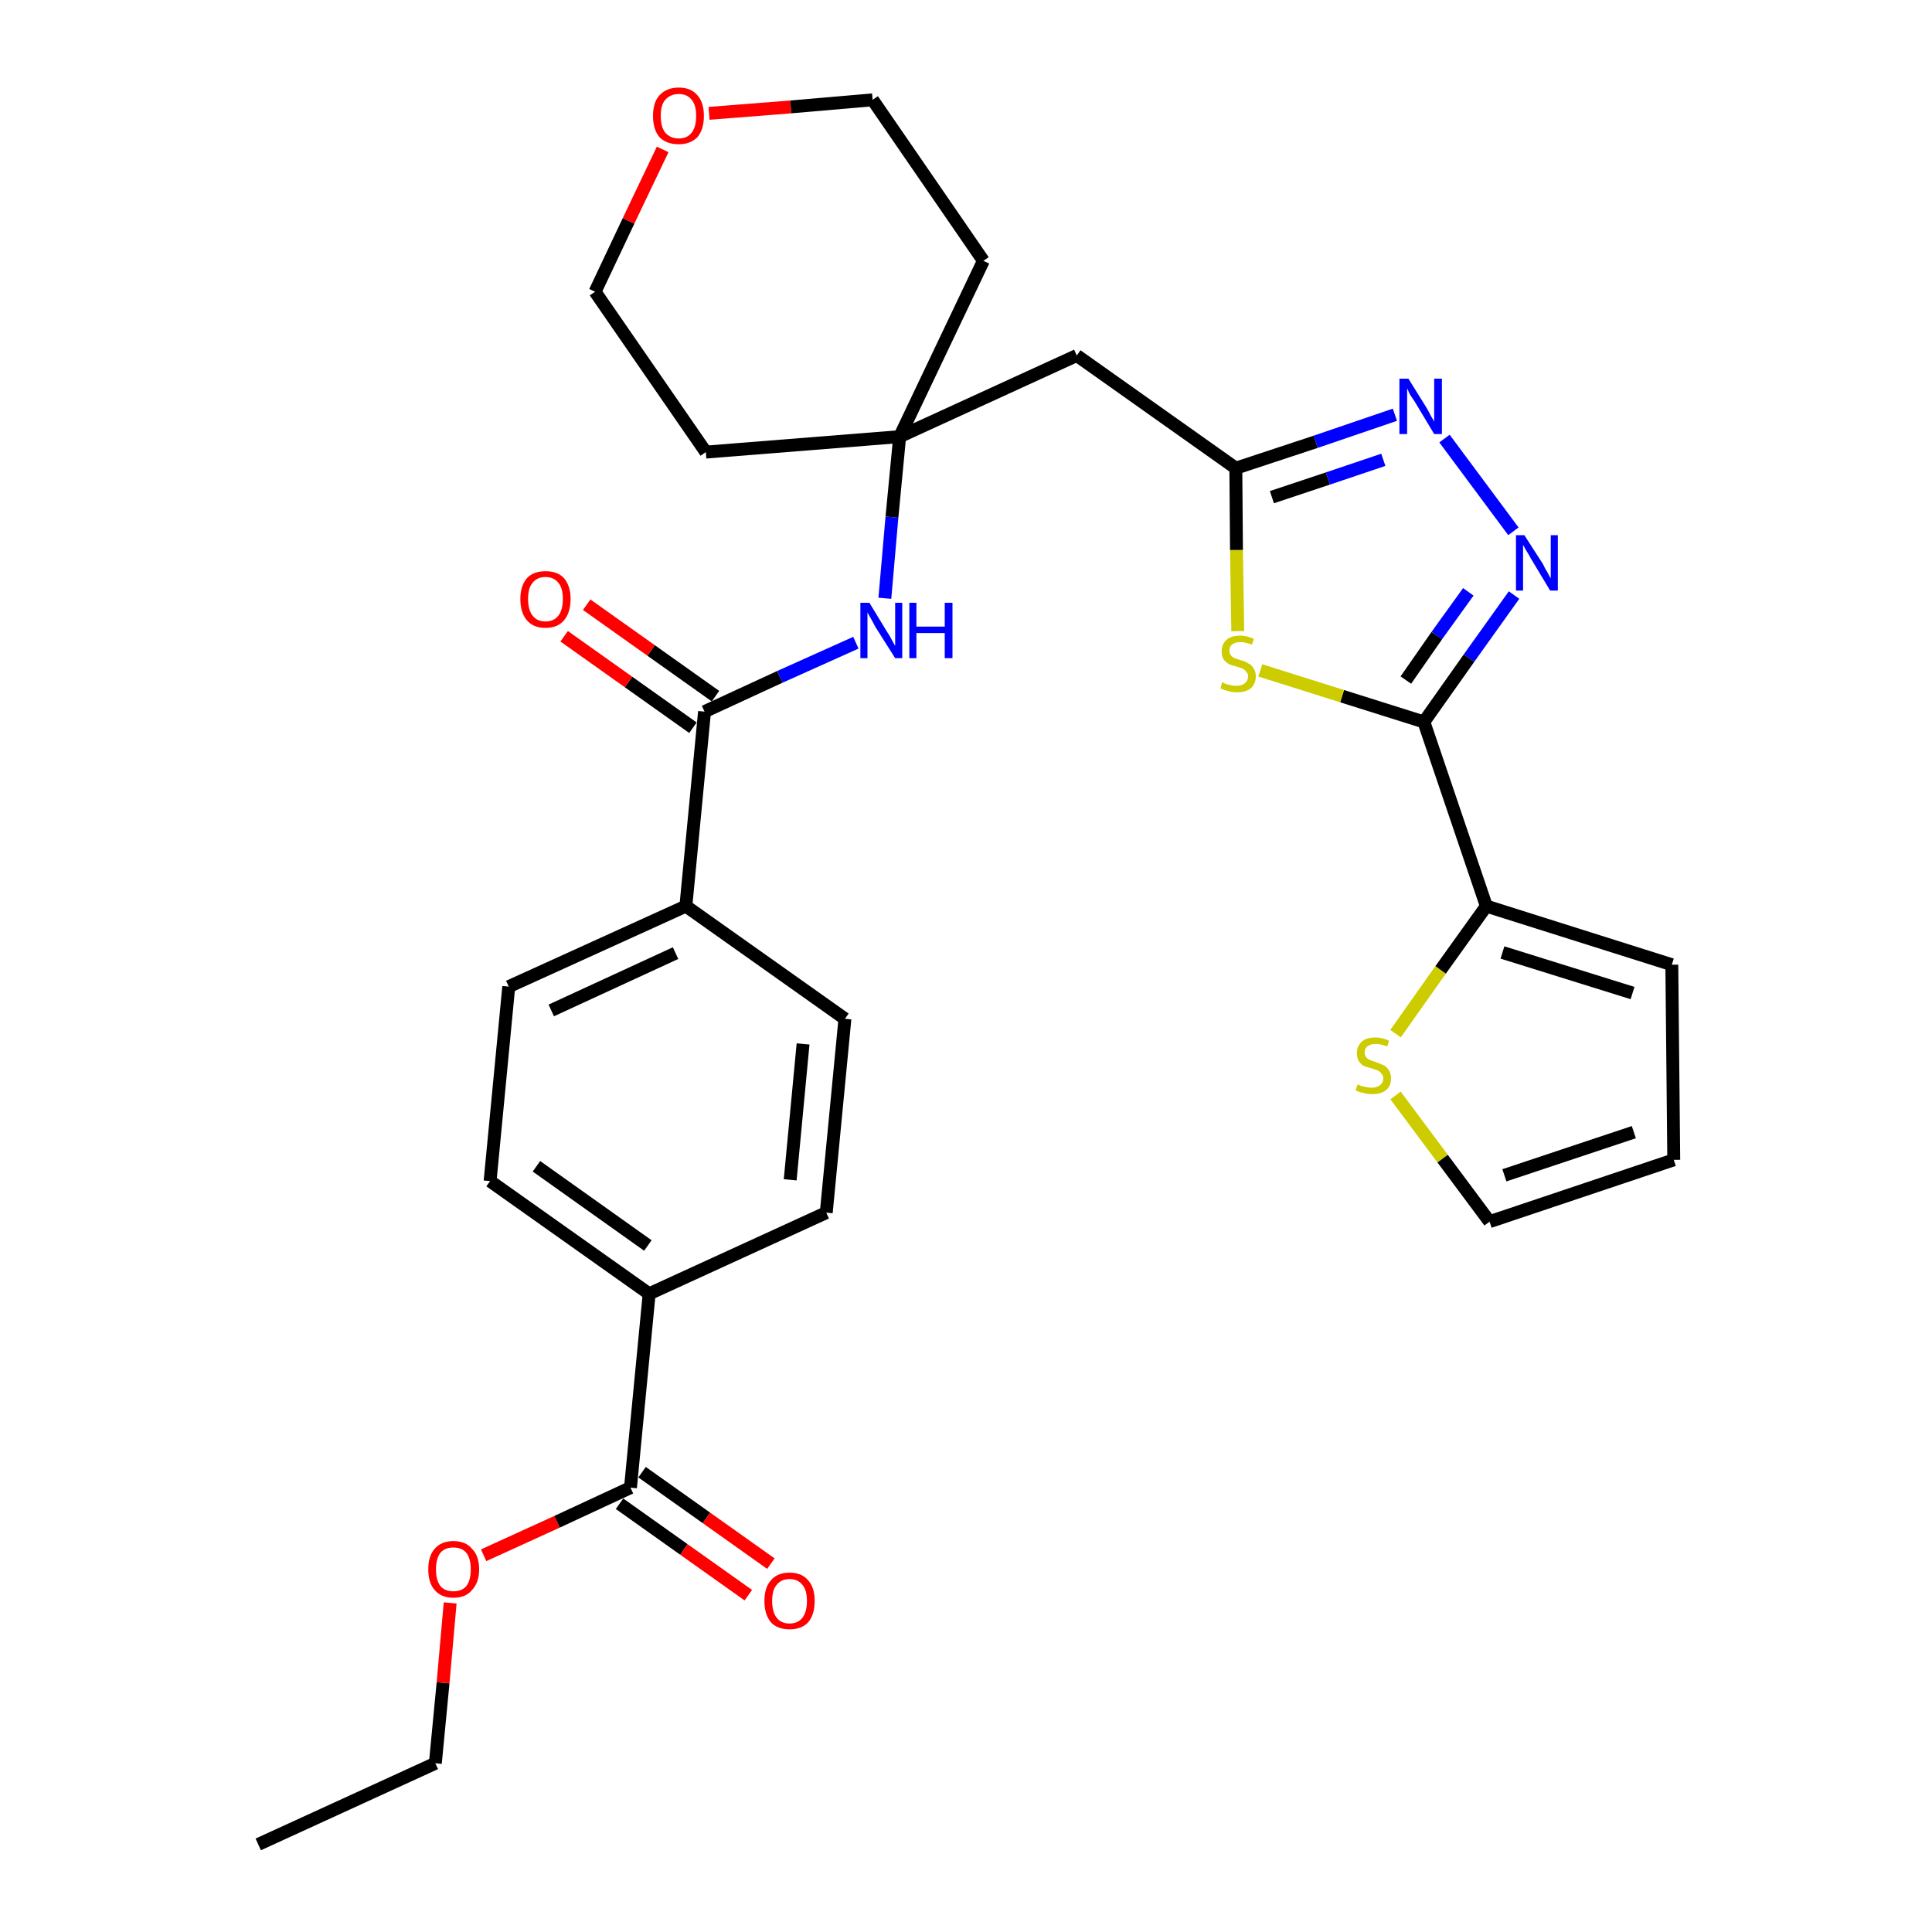 <?xml version='1.0' encoding='iso-8859-1'?>
<svg version='1.1' baseProfile='full'
              xmlns='http://www.w3.org/2000/svg'
                      xmlns:rdkit='http://www.rdkit.org/xml'
                      xmlns:xlink='http://www.w3.org/1999/xlink'
                  xml:space='preserve'
width='300px' height='300px' viewBox='0 0 300 300'>
<!-- END OF HEADER -->
<path class='bond-0 atom-0 atom-1' d='M 40.1,286.4 L 67.6,273.8' style='fill:none;fill-rule:evenodd;stroke:#000000;stroke-width:2.0px;stroke-linecap:butt;stroke-linejoin:miter;stroke-opacity:1' />
<path class='bond-1 atom-1 atom-2' d='M 67.6,273.8 L 68.8,261.3' style='fill:none;fill-rule:evenodd;stroke:#000000;stroke-width:2.0px;stroke-linecap:butt;stroke-linejoin:miter;stroke-opacity:1' />
<path class='bond-1 atom-1 atom-2' d='M 68.8,261.3 L 69.9,248.9' style='fill:none;fill-rule:evenodd;stroke:#FF0000;stroke-width:2.0px;stroke-linecap:butt;stroke-linejoin:miter;stroke-opacity:1' />
<path class='bond-2 atom-2 atom-3' d='M 75.1,241.5 L 86.5,236.3' style='fill:none;fill-rule:evenodd;stroke:#FF0000;stroke-width:2.0px;stroke-linecap:butt;stroke-linejoin:miter;stroke-opacity:1' />
<path class='bond-2 atom-2 atom-3' d='M 86.5,236.3 L 97.9,231.0' style='fill:none;fill-rule:evenodd;stroke:#000000;stroke-width:2.0px;stroke-linecap:butt;stroke-linejoin:miter;stroke-opacity:1' />
<path class='bond-3 atom-3 atom-4' d='M 96.2,233.5 L 106.2,240.6' style='fill:none;fill-rule:evenodd;stroke:#000000;stroke-width:2.0px;stroke-linecap:butt;stroke-linejoin:miter;stroke-opacity:1' />
<path class='bond-3 atom-3 atom-4' d='M 106.2,240.6 L 116.2,247.7' style='fill:none;fill-rule:evenodd;stroke:#FF0000;stroke-width:2.0px;stroke-linecap:butt;stroke-linejoin:miter;stroke-opacity:1' />
<path class='bond-3 atom-3 atom-4' d='M 99.7,228.6 L 109.7,235.7' style='fill:none;fill-rule:evenodd;stroke:#000000;stroke-width:2.0px;stroke-linecap:butt;stroke-linejoin:miter;stroke-opacity:1' />
<path class='bond-3 atom-3 atom-4' d='M 109.7,235.7 L 119.7,242.8' style='fill:none;fill-rule:evenodd;stroke:#FF0000;stroke-width:2.0px;stroke-linecap:butt;stroke-linejoin:miter;stroke-opacity:1' />
<path class='bond-4 atom-3 atom-5' d='M 97.9,231.0 L 100.8,200.9' style='fill:none;fill-rule:evenodd;stroke:#000000;stroke-width:2.0px;stroke-linecap:butt;stroke-linejoin:miter;stroke-opacity:1' />
<path class='bond-5 atom-5 atom-6' d='M 100.8,200.9 L 76.1,183.4' style='fill:none;fill-rule:evenodd;stroke:#000000;stroke-width:2.0px;stroke-linecap:butt;stroke-linejoin:miter;stroke-opacity:1' />
<path class='bond-5 atom-5 atom-6' d='M 100.6,193.4 L 83.3,181.1' style='fill:none;fill-rule:evenodd;stroke:#000000;stroke-width:2.0px;stroke-linecap:butt;stroke-linejoin:miter;stroke-opacity:1' />
<path class='bond-30 atom-30 atom-5' d='M 128.3,188.3 L 100.8,200.9' style='fill:none;fill-rule:evenodd;stroke:#000000;stroke-width:2.0px;stroke-linecap:butt;stroke-linejoin:miter;stroke-opacity:1' />
<path class='bond-6 atom-6 atom-7' d='M 76.1,183.4 L 79.0,153.2' style='fill:none;fill-rule:evenodd;stroke:#000000;stroke-width:2.0px;stroke-linecap:butt;stroke-linejoin:miter;stroke-opacity:1' />
<path class='bond-7 atom-7 atom-8' d='M 79.0,153.2 L 106.5,140.7' style='fill:none;fill-rule:evenodd;stroke:#000000;stroke-width:2.0px;stroke-linecap:butt;stroke-linejoin:miter;stroke-opacity:1' />
<path class='bond-7 atom-7 atom-8' d='M 85.6,156.9 L 104.9,148.0' style='fill:none;fill-rule:evenodd;stroke:#000000;stroke-width:2.0px;stroke-linecap:butt;stroke-linejoin:miter;stroke-opacity:1' />
<path class='bond-8 atom-8 atom-9' d='M 106.5,140.7 L 109.4,110.5' style='fill:none;fill-rule:evenodd;stroke:#000000;stroke-width:2.0px;stroke-linecap:butt;stroke-linejoin:miter;stroke-opacity:1' />
<path class='bond-28 atom-8 atom-29' d='M 106.5,140.7 L 131.2,158.2' style='fill:none;fill-rule:evenodd;stroke:#000000;stroke-width:2.0px;stroke-linecap:butt;stroke-linejoin:miter;stroke-opacity:1' />
<path class='bond-9 atom-9 atom-10' d='M 111.1,108.1 L 101.1,101.0' style='fill:none;fill-rule:evenodd;stroke:#000000;stroke-width:2.0px;stroke-linecap:butt;stroke-linejoin:miter;stroke-opacity:1' />
<path class='bond-9 atom-9 atom-10' d='M 101.1,101.0 L 91.1,93.9' style='fill:none;fill-rule:evenodd;stroke:#FF0000;stroke-width:2.0px;stroke-linecap:butt;stroke-linejoin:miter;stroke-opacity:1' />
<path class='bond-9 atom-9 atom-10' d='M 107.6,113.0 L 97.6,105.9' style='fill:none;fill-rule:evenodd;stroke:#000000;stroke-width:2.0px;stroke-linecap:butt;stroke-linejoin:miter;stroke-opacity:1' />
<path class='bond-9 atom-9 atom-10' d='M 97.6,105.9 L 87.6,98.8' style='fill:none;fill-rule:evenodd;stroke:#FF0000;stroke-width:2.0px;stroke-linecap:butt;stroke-linejoin:miter;stroke-opacity:1' />
<path class='bond-10 atom-9 atom-11' d='M 109.4,110.5 L 121.1,105.1' style='fill:none;fill-rule:evenodd;stroke:#000000;stroke-width:2.0px;stroke-linecap:butt;stroke-linejoin:miter;stroke-opacity:1' />
<path class='bond-10 atom-9 atom-11' d='M 121.1,105.1 L 132.9,99.8' style='fill:none;fill-rule:evenodd;stroke:#0000FF;stroke-width:2.0px;stroke-linecap:butt;stroke-linejoin:miter;stroke-opacity:1' />
<path class='bond-11 atom-11 atom-12' d='M 137.4,92.9 L 138.5,80.3' style='fill:none;fill-rule:evenodd;stroke:#0000FF;stroke-width:2.0px;stroke-linecap:butt;stroke-linejoin:miter;stroke-opacity:1' />
<path class='bond-11 atom-11 atom-12' d='M 138.5,80.3 L 139.7,67.8' style='fill:none;fill-rule:evenodd;stroke:#000000;stroke-width:2.0px;stroke-linecap:butt;stroke-linejoin:miter;stroke-opacity:1' />
<path class='bond-12 atom-12 atom-13' d='M 139.7,67.8 L 167.2,55.2' style='fill:none;fill-rule:evenodd;stroke:#000000;stroke-width:2.0px;stroke-linecap:butt;stroke-linejoin:miter;stroke-opacity:1' />
<path class='bond-23 atom-12 atom-24' d='M 139.7,67.8 L 109.6,70.2' style='fill:none;fill-rule:evenodd;stroke:#000000;stroke-width:2.0px;stroke-linecap:butt;stroke-linejoin:miter;stroke-opacity:1' />
<path class='bond-31 atom-28 atom-12' d='M 152.7,40.5 L 139.7,67.8' style='fill:none;fill-rule:evenodd;stroke:#000000;stroke-width:2.0px;stroke-linecap:butt;stroke-linejoin:miter;stroke-opacity:1' />
<path class='bond-13 atom-13 atom-14' d='M 167.2,55.2 L 191.9,72.7' style='fill:none;fill-rule:evenodd;stroke:#000000;stroke-width:2.0px;stroke-linecap:butt;stroke-linejoin:miter;stroke-opacity:1' />
<path class='bond-14 atom-14 atom-15' d='M 191.9,72.7 L 204.3,68.6' style='fill:none;fill-rule:evenodd;stroke:#000000;stroke-width:2.0px;stroke-linecap:butt;stroke-linejoin:miter;stroke-opacity:1' />
<path class='bond-14 atom-14 atom-15' d='M 204.3,68.6 L 216.6,64.4' style='fill:none;fill-rule:evenodd;stroke:#0000FF;stroke-width:2.0px;stroke-linecap:butt;stroke-linejoin:miter;stroke-opacity:1' />
<path class='bond-14 atom-14 atom-15' d='M 197.5,77.2 L 206.2,74.3' style='fill:none;fill-rule:evenodd;stroke:#000000;stroke-width:2.0px;stroke-linecap:butt;stroke-linejoin:miter;stroke-opacity:1' />
<path class='bond-14 atom-14 atom-15' d='M 206.2,74.3 L 214.8,71.4' style='fill:none;fill-rule:evenodd;stroke:#0000FF;stroke-width:2.0px;stroke-linecap:butt;stroke-linejoin:miter;stroke-opacity:1' />
<path class='bond-32 atom-23 atom-14' d='M 192.2,98.0 L 192.0,85.4' style='fill:none;fill-rule:evenodd;stroke:#CCCC00;stroke-width:2.0px;stroke-linecap:butt;stroke-linejoin:miter;stroke-opacity:1' />
<path class='bond-32 atom-23 atom-14' d='M 192.0,85.4 L 191.9,72.7' style='fill:none;fill-rule:evenodd;stroke:#000000;stroke-width:2.0px;stroke-linecap:butt;stroke-linejoin:miter;stroke-opacity:1' />
<path class='bond-15 atom-15 atom-16' d='M 224.3,68.1 L 235.0,82.5' style='fill:none;fill-rule:evenodd;stroke:#0000FF;stroke-width:2.0px;stroke-linecap:butt;stroke-linejoin:miter;stroke-opacity:1' />
<path class='bond-16 atom-16 atom-17' d='M 235.1,92.4 L 228.1,102.2' style='fill:none;fill-rule:evenodd;stroke:#0000FF;stroke-width:2.0px;stroke-linecap:butt;stroke-linejoin:miter;stroke-opacity:1' />
<path class='bond-16 atom-16 atom-17' d='M 228.1,102.2 L 221.1,112.1' style='fill:none;fill-rule:evenodd;stroke:#000000;stroke-width:2.0px;stroke-linecap:butt;stroke-linejoin:miter;stroke-opacity:1' />
<path class='bond-16 atom-16 atom-17' d='M 228.0,91.9 L 223.1,98.7' style='fill:none;fill-rule:evenodd;stroke:#0000FF;stroke-width:2.0px;stroke-linecap:butt;stroke-linejoin:miter;stroke-opacity:1' />
<path class='bond-16 atom-16 atom-17' d='M 223.1,98.7 L 218.3,105.6' style='fill:none;fill-rule:evenodd;stroke:#000000;stroke-width:2.0px;stroke-linecap:butt;stroke-linejoin:miter;stroke-opacity:1' />
<path class='bond-17 atom-17 atom-18' d='M 221.1,112.1 L 230.8,140.7' style='fill:none;fill-rule:evenodd;stroke:#000000;stroke-width:2.0px;stroke-linecap:butt;stroke-linejoin:miter;stroke-opacity:1' />
<path class='bond-22 atom-17 atom-23' d='M 221.1,112.1 L 208.4,108.1' style='fill:none;fill-rule:evenodd;stroke:#000000;stroke-width:2.0px;stroke-linecap:butt;stroke-linejoin:miter;stroke-opacity:1' />
<path class='bond-22 atom-17 atom-23' d='M 208.4,108.1 L 195.7,104.1' style='fill:none;fill-rule:evenodd;stroke:#CCCC00;stroke-width:2.0px;stroke-linecap:butt;stroke-linejoin:miter;stroke-opacity:1' />
<path class='bond-18 atom-18 atom-19' d='M 230.8,140.7 L 259.6,149.8' style='fill:none;fill-rule:evenodd;stroke:#000000;stroke-width:2.0px;stroke-linecap:butt;stroke-linejoin:miter;stroke-opacity:1' />
<path class='bond-18 atom-18 atom-19' d='M 233.3,147.9 L 253.5,154.2' style='fill:none;fill-rule:evenodd;stroke:#000000;stroke-width:2.0px;stroke-linecap:butt;stroke-linejoin:miter;stroke-opacity:1' />
<path class='bond-33 atom-22 atom-18' d='M 216.7,160.5 L 223.7,150.6' style='fill:none;fill-rule:evenodd;stroke:#CCCC00;stroke-width:2.0px;stroke-linecap:butt;stroke-linejoin:miter;stroke-opacity:1' />
<path class='bond-33 atom-22 atom-18' d='M 223.7,150.6 L 230.8,140.7' style='fill:none;fill-rule:evenodd;stroke:#000000;stroke-width:2.0px;stroke-linecap:butt;stroke-linejoin:miter;stroke-opacity:1' />
<path class='bond-19 atom-19 atom-20' d='M 259.6,149.8 L 259.9,180.1' style='fill:none;fill-rule:evenodd;stroke:#000000;stroke-width:2.0px;stroke-linecap:butt;stroke-linejoin:miter;stroke-opacity:1' />
<path class='bond-20 atom-20 atom-21' d='M 259.9,180.1 L 231.3,189.7' style='fill:none;fill-rule:evenodd;stroke:#000000;stroke-width:2.0px;stroke-linecap:butt;stroke-linejoin:miter;stroke-opacity:1' />
<path class='bond-20 atom-20 atom-21' d='M 253.7,175.8 L 233.6,182.5' style='fill:none;fill-rule:evenodd;stroke:#000000;stroke-width:2.0px;stroke-linecap:butt;stroke-linejoin:miter;stroke-opacity:1' />
<path class='bond-21 atom-21 atom-22' d='M 231.3,189.7 L 224.0,179.9' style='fill:none;fill-rule:evenodd;stroke:#000000;stroke-width:2.0px;stroke-linecap:butt;stroke-linejoin:miter;stroke-opacity:1' />
<path class='bond-21 atom-21 atom-22' d='M 224.0,179.9 L 216.7,170.1' style='fill:none;fill-rule:evenodd;stroke:#CCCC00;stroke-width:2.0px;stroke-linecap:butt;stroke-linejoin:miter;stroke-opacity:1' />
<path class='bond-24 atom-24 atom-25' d='M 109.6,70.2 L 92.4,45.3' style='fill:none;fill-rule:evenodd;stroke:#000000;stroke-width:2.0px;stroke-linecap:butt;stroke-linejoin:miter;stroke-opacity:1' />
<path class='bond-25 atom-25 atom-26' d='M 92.4,45.3 L 97.6,34.3' style='fill:none;fill-rule:evenodd;stroke:#000000;stroke-width:2.0px;stroke-linecap:butt;stroke-linejoin:miter;stroke-opacity:1' />
<path class='bond-25 atom-25 atom-26' d='M 97.6,34.3 L 102.9,23.2' style='fill:none;fill-rule:evenodd;stroke:#FF0000;stroke-width:2.0px;stroke-linecap:butt;stroke-linejoin:miter;stroke-opacity:1' />
<path class='bond-26 atom-26 atom-27' d='M 110.1,17.6 L 122.8,16.6' style='fill:none;fill-rule:evenodd;stroke:#FF0000;stroke-width:2.0px;stroke-linecap:butt;stroke-linejoin:miter;stroke-opacity:1' />
<path class='bond-26 atom-26 atom-27' d='M 122.8,16.6 L 135.5,15.5' style='fill:none;fill-rule:evenodd;stroke:#000000;stroke-width:2.0px;stroke-linecap:butt;stroke-linejoin:miter;stroke-opacity:1' />
<path class='bond-27 atom-27 atom-28' d='M 135.5,15.5 L 152.7,40.5' style='fill:none;fill-rule:evenodd;stroke:#000000;stroke-width:2.0px;stroke-linecap:butt;stroke-linejoin:miter;stroke-opacity:1' />
<path class='bond-29 atom-29 atom-30' d='M 131.2,158.2 L 128.3,188.3' style='fill:none;fill-rule:evenodd;stroke:#000000;stroke-width:2.0px;stroke-linecap:butt;stroke-linejoin:miter;stroke-opacity:1' />
<path class='bond-29 atom-29 atom-30' d='M 124.7,162.1 L 122.7,183.2' style='fill:none;fill-rule:evenodd;stroke:#000000;stroke-width:2.0px;stroke-linecap:butt;stroke-linejoin:miter;stroke-opacity:1' />
<path  class='atom-2' d='M 66.5 243.7
Q 66.5 241.6, 67.5 240.5
Q 68.5 239.3, 70.4 239.3
Q 72.3 239.3, 73.3 240.5
Q 74.4 241.6, 74.4 243.7
Q 74.4 245.7, 73.3 246.9
Q 72.3 248.1, 70.4 248.1
Q 68.5 248.1, 67.5 246.9
Q 66.5 245.8, 66.5 243.7
M 70.4 247.1
Q 71.7 247.1, 72.4 246.3
Q 73.1 245.4, 73.1 243.7
Q 73.1 242.0, 72.4 241.1
Q 71.7 240.3, 70.4 240.3
Q 69.1 240.3, 68.4 241.1
Q 67.7 242.0, 67.7 243.7
Q 67.7 245.4, 68.4 246.3
Q 69.1 247.1, 70.4 247.1
' fill='#FF0000'/>
<path  class='atom-4' d='M 118.7 248.6
Q 118.7 246.5, 119.7 245.4
Q 120.7 244.2, 122.6 244.2
Q 124.5 244.2, 125.5 245.4
Q 126.5 246.5, 126.5 248.6
Q 126.5 250.7, 125.5 251.9
Q 124.5 253.0, 122.6 253.0
Q 120.7 253.0, 119.7 251.9
Q 118.7 250.7, 118.7 248.6
M 122.6 252.1
Q 123.9 252.1, 124.6 251.2
Q 125.3 250.3, 125.3 248.6
Q 125.3 246.9, 124.6 246.1
Q 123.9 245.2, 122.6 245.2
Q 121.3 245.2, 120.6 246.1
Q 119.9 246.9, 119.9 248.6
Q 119.9 250.3, 120.6 251.2
Q 121.3 252.1, 122.6 252.1
' fill='#FF0000'/>
<path  class='atom-10' d='M 80.8 93.0
Q 80.8 91.0, 81.8 89.8
Q 82.8 88.7, 84.7 88.7
Q 86.6 88.7, 87.6 89.8
Q 88.6 91.0, 88.6 93.0
Q 88.6 95.1, 87.6 96.3
Q 86.6 97.5, 84.7 97.5
Q 82.8 97.5, 81.8 96.3
Q 80.8 95.1, 80.8 93.0
M 84.7 96.5
Q 86.0 96.5, 86.7 95.6
Q 87.4 94.7, 87.4 93.0
Q 87.4 91.3, 86.7 90.5
Q 86.0 89.6, 84.7 89.6
Q 83.4 89.6, 82.7 90.5
Q 82.0 91.3, 82.0 93.0
Q 82.0 94.7, 82.7 95.6
Q 83.4 96.5, 84.7 96.5
' fill='#FF0000'/>
<path  class='atom-11' d='M 135.0 93.6
L 137.8 98.2
Q 138.1 98.6, 138.5 99.4
Q 139.0 100.3, 139.0 100.3
L 139.0 93.6
L 140.1 93.6
L 140.1 102.2
L 139.0 102.2
L 135.9 97.3
Q 135.6 96.7, 135.2 96.0
Q 134.8 95.3, 134.7 95.1
L 134.7 102.2
L 133.6 102.2
L 133.6 93.6
L 135.0 93.6
' fill='#0000FF'/>
<path  class='atom-11' d='M 141.2 93.6
L 142.3 93.6
L 142.3 97.3
L 146.7 97.3
L 146.7 93.6
L 147.9 93.6
L 147.9 102.2
L 146.7 102.2
L 146.7 98.3
L 142.3 98.3
L 142.3 102.2
L 141.2 102.2
L 141.2 93.6
' fill='#0000FF'/>
<path  class='atom-15' d='M 218.7 58.8
L 221.5 63.3
Q 221.8 63.8, 222.2 64.6
Q 222.7 65.4, 222.7 65.5
L 222.7 58.8
L 223.9 58.8
L 223.9 67.4
L 222.7 67.4
L 219.7 62.4
Q 219.3 61.8, 218.9 61.2
Q 218.6 60.5, 218.5 60.3
L 218.5 67.4
L 217.3 67.4
L 217.3 58.8
L 218.7 58.8
' fill='#0000FF'/>
<path  class='atom-16' d='M 236.7 83.1
L 239.6 87.6
Q 239.8 88.1, 240.3 88.9
Q 240.7 89.7, 240.8 89.8
L 240.8 83.1
L 241.9 83.1
L 241.9 91.7
L 240.7 91.7
L 237.7 86.7
Q 237.4 86.1, 237.0 85.5
Q 236.6 84.8, 236.5 84.6
L 236.5 91.7
L 235.4 91.7
L 235.4 83.1
L 236.7 83.1
' fill='#0000FF'/>
<path  class='atom-22' d='M 210.8 168.4
Q 210.9 168.4, 211.3 168.6
Q 211.7 168.7, 212.1 168.8
Q 212.6 168.9, 213.0 168.9
Q 213.8 168.9, 214.3 168.5
Q 214.8 168.1, 214.8 167.5
Q 214.8 167.0, 214.5 166.7
Q 214.3 166.4, 213.9 166.2
Q 213.6 166.1, 213.0 165.9
Q 212.2 165.7, 211.7 165.5
Q 211.3 165.2, 211.0 164.8
Q 210.7 164.3, 210.7 163.5
Q 210.7 162.5, 211.4 161.8
Q 212.1 161.1, 213.6 161.1
Q 214.6 161.1, 215.7 161.6
L 215.4 162.5
Q 214.4 162.1, 213.6 162.1
Q 212.8 162.1, 212.3 162.5
Q 211.9 162.8, 211.9 163.4
Q 211.9 163.9, 212.1 164.1
Q 212.3 164.4, 212.7 164.6
Q 213.0 164.7, 213.6 164.9
Q 214.4 165.2, 214.8 165.4
Q 215.3 165.6, 215.6 166.1
Q 216.0 166.6, 216.0 167.5
Q 216.0 168.6, 215.2 169.3
Q 214.4 169.9, 213.1 169.9
Q 212.3 169.9, 211.7 169.7
Q 211.1 169.6, 210.5 169.3
L 210.8 168.4
' fill='#CCCC00'/>
<path  class='atom-23' d='M 189.8 105.9
Q 189.9 106.0, 190.3 106.2
Q 190.7 106.3, 191.1 106.4
Q 191.6 106.5, 192.0 106.5
Q 192.8 106.5, 193.3 106.1
Q 193.8 105.7, 193.8 105.0
Q 193.8 104.6, 193.5 104.3
Q 193.3 104.0, 192.9 103.8
Q 192.6 103.7, 192.0 103.5
Q 191.2 103.3, 190.8 103.1
Q 190.3 102.8, 190.0 102.4
Q 189.7 101.9, 189.7 101.1
Q 189.7 100.1, 190.4 99.4
Q 191.1 98.7, 192.6 98.7
Q 193.6 98.7, 194.7 99.2
L 194.4 100.1
Q 193.4 99.7, 192.6 99.7
Q 191.8 99.7, 191.3 100.1
Q 190.9 100.4, 190.9 101.0
Q 190.9 101.5, 191.1 101.7
Q 191.3 102.0, 191.7 102.2
Q 192.0 102.3, 192.6 102.5
Q 193.4 102.7, 193.8 103.0
Q 194.3 103.2, 194.6 103.7
Q 195.0 104.2, 195.0 105.0
Q 195.0 106.2, 194.2 106.9
Q 193.4 107.5, 192.1 107.5
Q 191.3 107.5, 190.7 107.3
Q 190.2 107.2, 189.5 106.9
L 189.8 105.9
' fill='#CCCC00'/>
<path  class='atom-26' d='M 101.4 18.0
Q 101.4 15.9, 102.4 14.8
Q 103.5 13.6, 105.4 13.6
Q 107.3 13.6, 108.3 14.8
Q 109.3 15.9, 109.3 18.0
Q 109.3 20.1, 108.3 21.3
Q 107.2 22.4, 105.4 22.4
Q 103.5 22.4, 102.4 21.3
Q 101.4 20.1, 101.4 18.0
M 105.4 21.5
Q 106.7 21.5, 107.4 20.6
Q 108.1 19.7, 108.1 18.0
Q 108.1 16.3, 107.4 15.5
Q 106.7 14.6, 105.4 14.6
Q 104.1 14.6, 103.3 15.5
Q 102.6 16.3, 102.6 18.0
Q 102.6 19.7, 103.3 20.6
Q 104.1 21.5, 105.4 21.5
' fill='#FF0000'/>
</svg>
